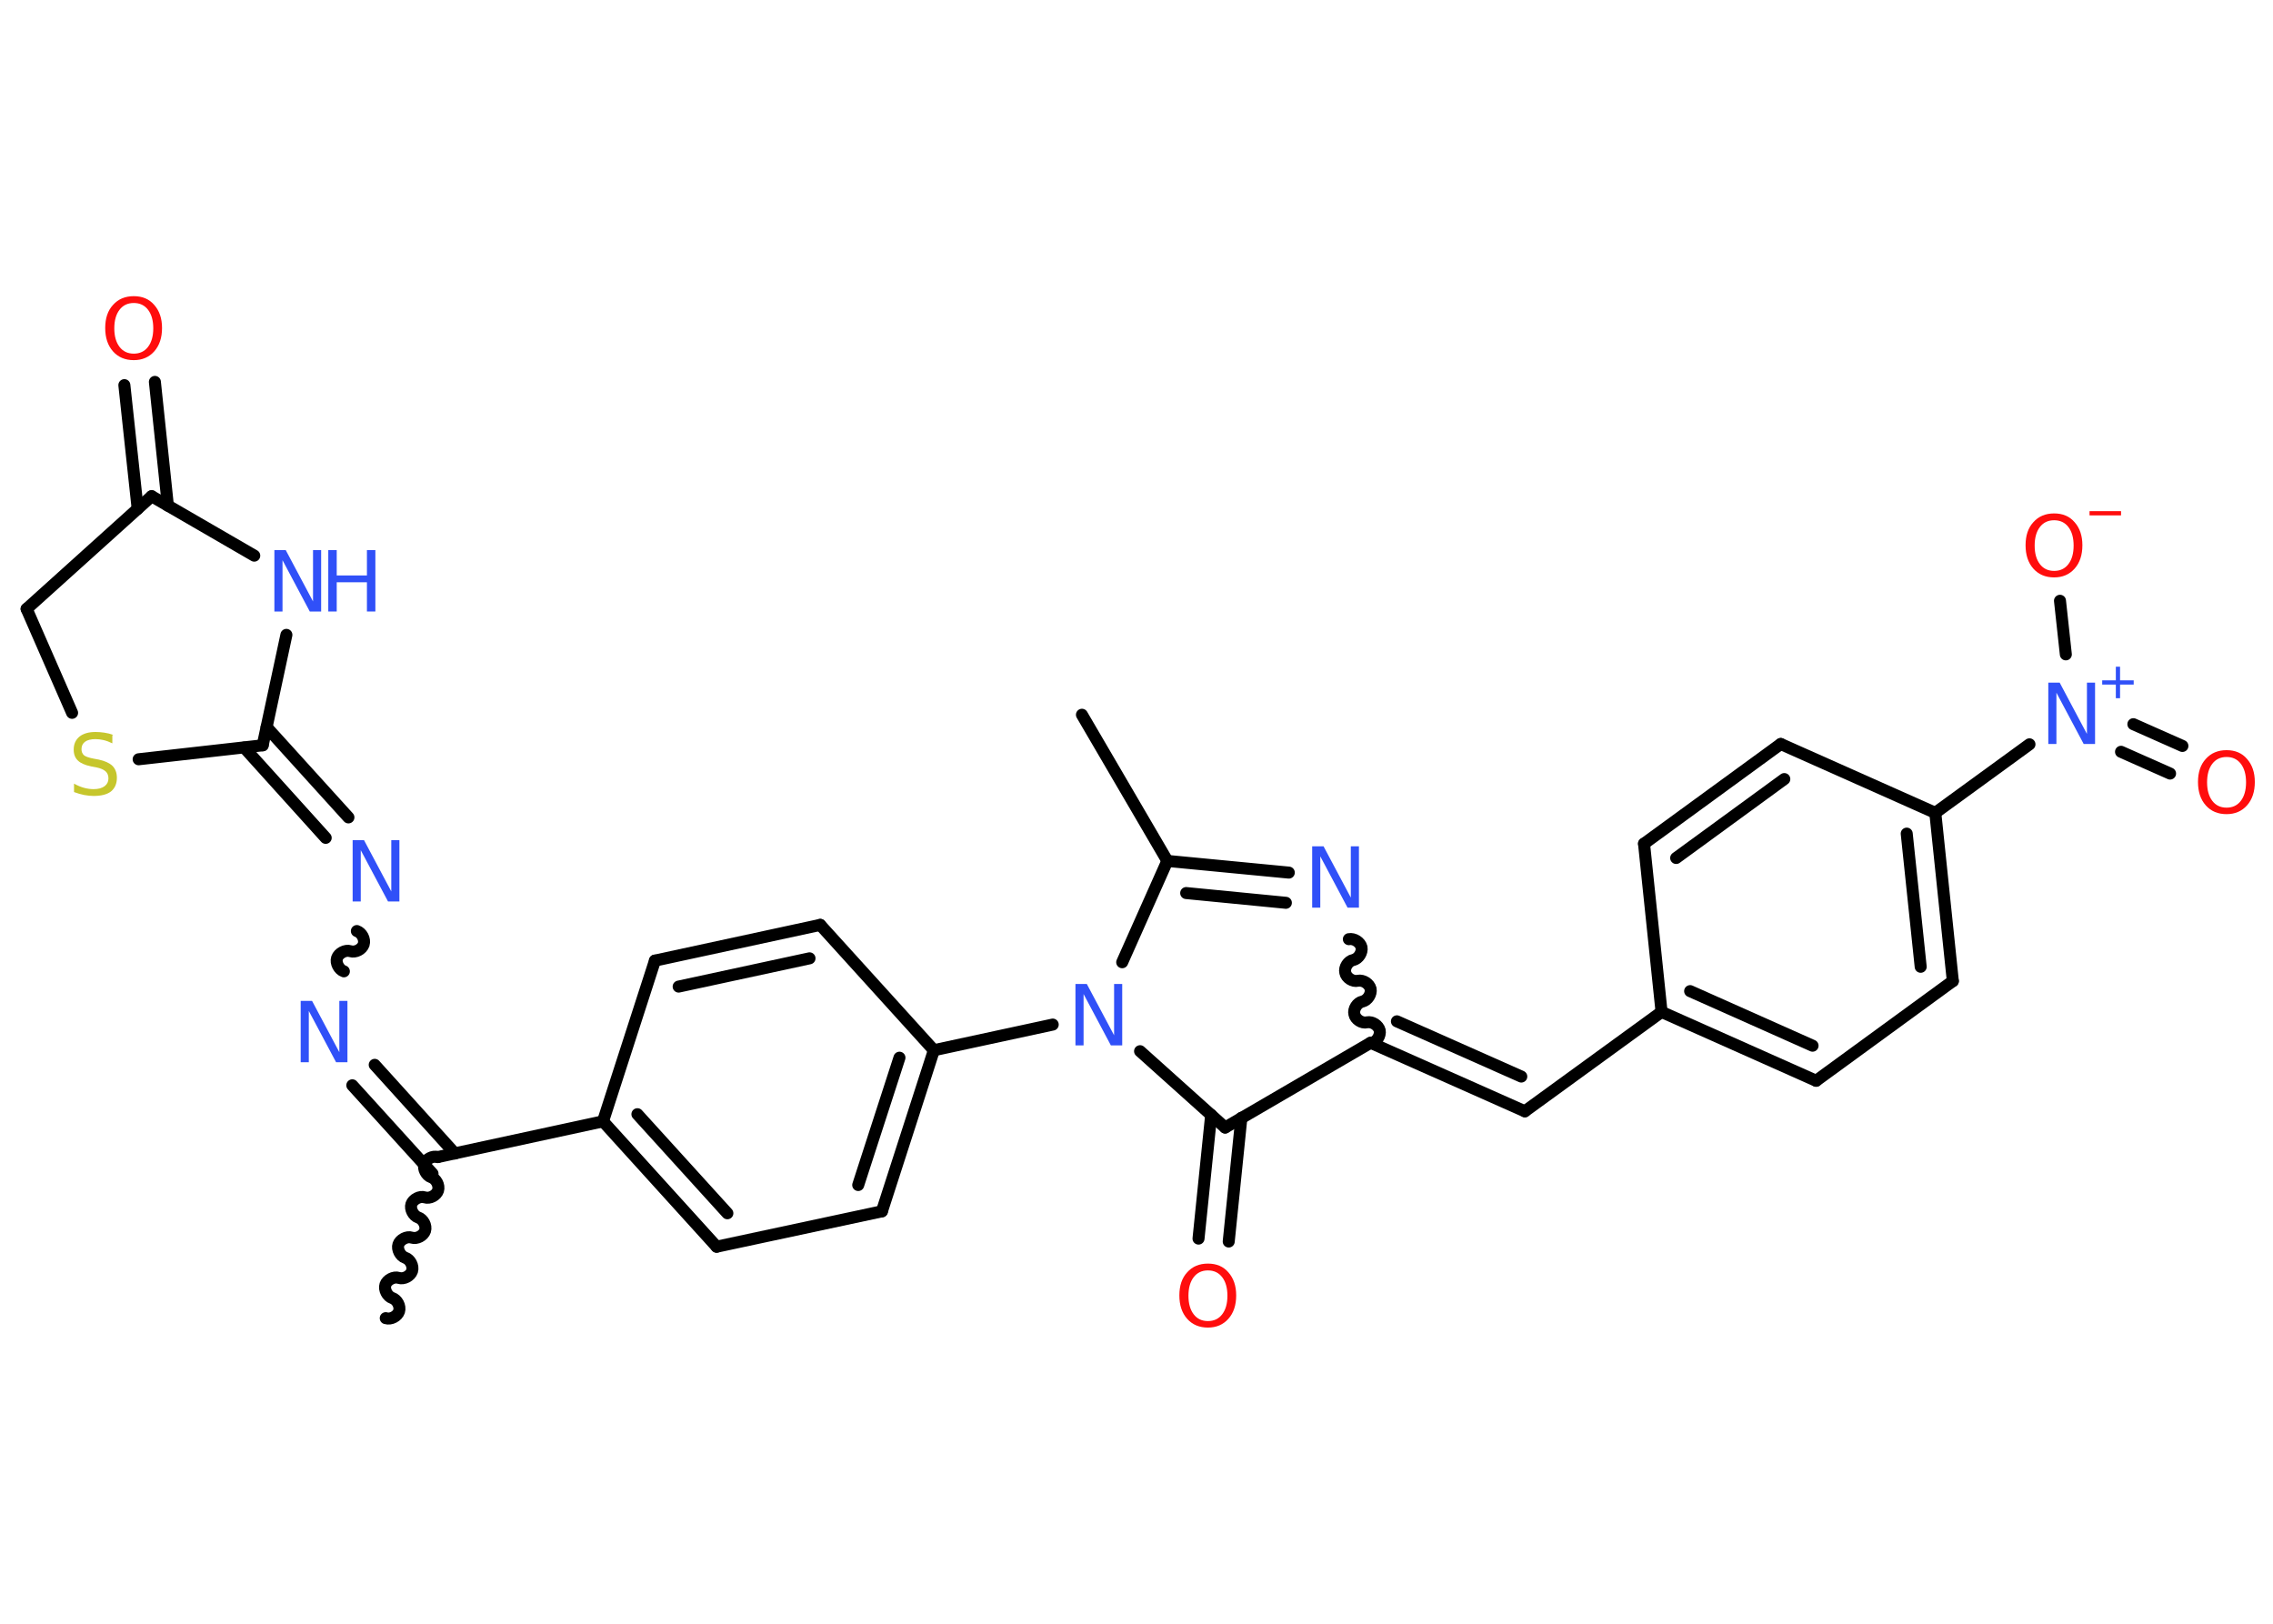 <?xml version='1.0' encoding='UTF-8'?>
<!DOCTYPE svg PUBLIC "-//W3C//DTD SVG 1.1//EN" "http://www.w3.org/Graphics/SVG/1.1/DTD/svg11.dtd">
<svg version='1.2' xmlns='http://www.w3.org/2000/svg' xmlns:xlink='http://www.w3.org/1999/xlink' width='70.0mm' height='50.0mm' viewBox='0 0 70.0 50.0'>
  <desc>Generated by the Chemistry Development Kit (http://github.com/cdk)</desc>
  <g stroke-linecap='round' stroke-linejoin='round' stroke='#000000' stroke-width='.37' fill='#3050F8'>
    <rect x='.0' y='.0' width='70.0' height='50.0' fill='#FFFFFF' stroke='none'/>
    <g id='mol1' class='mol'>
      <path id='mol1bnd1' class='bond' d='M13.48 35.63c-.15 -.05 -.36 .06 -.41 .21c-.05 .15 .06 .36 .21 .41c.15 .05 .26 .25 .21 .41c-.05 .15 -.25 .26 -.41 .21c-.15 -.05 -.36 .06 -.41 .21c-.05 .15 .06 .36 .21 .41c.15 .05 .26 .25 .21 .41c-.05 .15 -.25 .26 -.41 .21c-.15 -.05 -.36 .06 -.41 .21c-.05 .15 .06 .36 .21 .41c.15 .05 .26 .25 .21 .41c-.05 .15 -.25 .26 -.41 .21c-.15 -.05 -.36 .06 -.41 .21c-.05 .15 .06 .36 .21 .41c.15 .05 .26 .25 .21 .41c-.05 .15 -.25 .26 -.41 .21' fill='none' stroke='#000000' stroke-width='.37'/>
      <g id='mol1bnd2' class='bond'>
        <line x1='13.32' y1='36.14' x2='10.85' y2='33.42'/>
        <line x1='14.01' y1='35.52' x2='11.54' y2='32.79'/>
      </g>
      <path id='mol1bnd3' class='bond' d='M10.99 28.67c.15 .05 .26 .25 .21 .41c-.05 .15 -.25 .26 -.41 .21c-.15 -.05 -.36 .06 -.41 .21c-.05 .15 .06 .36 .21 .41' fill='none' stroke='#000000' stroke-width='.37'/>
      <g id='mol1bnd4' class='bond'>
        <line x1='10.03' y1='25.8' x2='7.52' y2='23.02'/>
        <line x1='10.73' y1='25.17' x2='8.21' y2='22.39'/>
      </g>
      <line id='mol1bnd5' class='bond' x1='8.09' y1='22.95' x2='8.82' y2='19.55'/>
      <line id='mol1bnd6' class='bond' x1='7.83' y1='17.11' x2='4.67' y2='15.28'/>
      <g id='mol1bnd7' class='bond'>
        <line x1='4.24' y1='15.67' x2='3.83' y2='11.86'/>
        <line x1='5.17' y1='15.57' x2='4.77' y2='11.76'/>
      </g>
      <line id='mol1bnd8' class='bond' x1='4.67' y1='15.28' x2='.82' y2='18.75'/>
      <line id='mol1bnd9' class='bond' x1='.82' y1='18.75' x2='2.22' y2='21.95'/>
      <line id='mol1bnd10' class='bond' x1='8.09' y1='22.95' x2='4.27' y2='23.38'/>
      <line id='mol1bnd11' class='bond' x1='13.48' y1='35.63' x2='18.57' y2='34.53'/>
      <g id='mol1bnd12' class='bond'>
        <line x1='18.57' y1='34.53' x2='22.07' y2='38.39'/>
        <line x1='19.63' y1='34.31' x2='22.4' y2='37.36'/>
      </g>
      <line id='mol1bnd13' class='bond' x1='22.07' y1='38.39' x2='27.16' y2='37.3'/>
      <g id='mol1bnd14' class='bond'>
        <line x1='27.16' y1='37.3' x2='28.76' y2='32.34'/>
        <line x1='26.43' y1='36.49' x2='27.7' y2='32.57'/>
      </g>
      <line id='mol1bnd15' class='bond' x1='28.76' y1='32.34' x2='32.42' y2='31.55'/>
      <line id='mol1bnd16' class='bond' x1='35.11' y1='32.37' x2='37.73' y2='34.72'/>
      <g id='mol1bnd17' class='bond'>
        <line x1='38.23' y1='34.42' x2='37.84' y2='38.23'/>
        <line x1='37.3' y1='34.33' x2='36.91' y2='38.14'/>
      </g>
      <line id='mol1bnd18' class='bond' x1='37.73' y1='34.72' x2='42.21' y2='32.11'/>
      <g id='mol1bnd19' class='bond'>
        <line x1='46.96' y1='34.22' x2='42.21' y2='32.11'/>
        <line x1='46.85' y1='33.15' x2='43.02' y2='31.45'/>
      </g>
      <line id='mol1bnd20' class='bond' x1='46.96' y1='34.22' x2='51.17' y2='31.16'/>
      <g id='mol1bnd21' class='bond'>
        <line x1='51.17' y1='31.16' x2='55.93' y2='33.28'/>
        <line x1='52.05' y1='30.52' x2='55.82' y2='32.2'/>
      </g>
      <line id='mol1bnd22' class='bond' x1='55.93' y1='33.28' x2='60.14' y2='30.21'/>
      <g id='mol1bnd23' class='bond'>
        <line x1='60.14' y1='30.21' x2='59.6' y2='25.03'/>
        <line x1='59.15' y1='29.77' x2='58.72' y2='25.67'/>
      </g>
      <line id='mol1bnd24' class='bond' x1='59.6' y1='25.03' x2='62.5' y2='22.92'/>
      <g id='mol1bnd25' class='bond'>
        <line x1='65.7' y1='22.3' x2='67.21' y2='22.97'/>
        <line x1='65.32' y1='23.15' x2='66.83' y2='23.82'/>
      </g>
      <line id='mol1bnd26' class='bond' x1='63.62' y1='20.15' x2='63.44' y2='18.5'/>
      <line id='mol1bnd27' class='bond' x1='59.6' y1='25.03' x2='54.84' y2='22.91'/>
      <g id='mol1bnd28' class='bond'>
        <line x1='54.84' y1='22.91' x2='50.63' y2='25.98'/>
        <line x1='54.95' y1='23.99' x2='51.62' y2='26.42'/>
      </g>
      <line id='mol1bnd29' class='bond' x1='51.17' y1='31.16' x2='50.63' y2='25.98'/>
      <path id='mol1bnd30' class='bond' d='M41.54 28.92c.16 -.03 .35 .09 .39 .25c.03 .16 -.09 .35 -.25 .39c-.16 .03 -.29 .23 -.25 .39c.03 .16 .23 .29 .39 .25c.16 -.03 .35 .09 .39 .25c.03 .16 -.09 .35 -.25 .39c-.16 .03 -.29 .23 -.25 .39c.03 .16 .23 .29 .39 .25c.16 -.03 .35 .09 .39 .25c.03 .16 -.09 .35 -.25 .39' fill='none' stroke='#000000' stroke-width='.37'/>
      <g id='mol1bnd31' class='bond'>
        <line x1='39.69' y1='26.87' x2='35.95' y2='26.51'/>
        <line x1='39.6' y1='27.8' x2='36.53' y2='27.5'/>
      </g>
      <line id='mol1bnd32' class='bond' x1='34.56' y1='29.63' x2='35.95' y2='26.51'/>
      <line id='mol1bnd33' class='bond' x1='35.95' y1='26.51' x2='33.32' y2='22.01'/>
      <line id='mol1bnd34' class='bond' x1='28.76' y1='32.34' x2='25.26' y2='28.48'/>
      <g id='mol1bnd35' class='bond'>
        <line x1='25.26' y1='28.48' x2='20.17' y2='29.58'/>
        <line x1='24.93' y1='29.51' x2='20.9' y2='30.38'/>
      </g>
      <line id='mol1bnd36' class='bond' x1='18.57' y1='34.53' x2='20.17' y2='29.58'/>
      <path id='mol1atm3' class='atom' d='M9.27 30.82h.34l.84 1.58v-1.58h.25v1.89h-.35l-.84 -1.58v1.58h-.25v-1.89z' stroke='none'/>
      <path id='mol1atm4' class='atom' d='M10.87 25.87h.34l.84 1.58v-1.58h.25v1.89h-.35l-.84 -1.58v1.58h-.25v-1.89z' stroke='none'/>
      <g id='mol1atm6' class='atom'>
        <path d='M8.46 16.94h.34l.84 1.58v-1.58h.25v1.89h-.35l-.84 -1.58v1.58h-.25v-1.89z' stroke='none'/>
        <path d='M10.11 16.94h.26v.78h.93v-.78h.26v1.89h-.26v-.9h-.93v.9h-.26v-1.89z' stroke='none'/>
      </g>
      <path id='mol1atm8' class='atom' d='M4.12 9.33q-.28 .0 -.44 .21q-.16 .21 -.16 .57q.0 .36 .16 .57q.16 .21 .44 .21q.28 .0 .44 -.21q.16 -.21 .16 -.57q.0 -.36 -.16 -.57q-.16 -.21 -.44 -.21zM4.12 9.12q.4 .0 .63 .27q.24 .27 .24 .71q.0 .45 -.24 .72q-.24 .27 -.63 .27q-.4 .0 -.64 -.27q-.24 -.27 -.24 -.72q.0 -.45 .24 -.71q.24 -.27 .64 -.27z' stroke='none' fill='#FF0D0D'/>
      <path id='mol1atm10' class='atom' d='M3.46 22.64v.25q-.14 -.07 -.27 -.1q-.13 -.03 -.25 -.03q-.21 .0 -.32 .08q-.11 .08 -.11 .23q.0 .12 .08 .19q.08 .06 .29 .1l.16 .03q.28 .06 .42 .19q.14 .14 .14 .37q.0 .27 -.18 .42q-.18 .14 -.54 .14q-.13 .0 -.29 -.03q-.15 -.03 -.31 -.09v-.26q.16 .09 .31 .13q.15 .04 .29 .04q.22 .0 .34 -.09q.12 -.09 .12 -.24q.0 -.14 -.09 -.22q-.09 -.08 -.28 -.12l-.16 -.03q-.29 -.06 -.41 -.18q-.13 -.12 -.13 -.34q.0 -.25 .18 -.4q.18 -.14 .49 -.14q.13 .0 .27 .02q.14 .02 .28 .07z' stroke='none' fill='#C6C62C'/>
      <path id='mol1atm15' class='atom' d='M33.13 30.3h.34l.84 1.58v-1.58h.25v1.89h-.35l-.84 -1.58v1.58h-.25v-1.89z' stroke='none'/>
      <path id='mol1atm17' class='atom' d='M37.2 39.12q-.28 .0 -.44 .21q-.16 .21 -.16 .57q.0 .36 .16 .57q.16 .21 .44 .21q.28 .0 .44 -.21q.16 -.21 .16 -.57q.0 -.36 -.16 -.57q-.16 -.21 -.44 -.21zM37.2 38.91q.4 .0 .63 .27q.24 .27 .24 .71q.0 .45 -.24 .72q-.24 .27 -.63 .27q-.4 .0 -.64 -.27q-.24 -.27 -.24 -.72q.0 -.45 .24 -.71q.24 -.27 .64 -.27z' stroke='none' fill='#FF0D0D'/>
      <g id='mol1atm24' class='atom'>
        <path d='M63.09 21.02h.34l.84 1.58v-1.58h.25v1.89h-.35l-.84 -1.58v1.58h-.25v-1.89z' stroke='none'/>
        <path d='M65.29 20.53v.42h.42v.13h-.42v.42h-.13v-.42h-.42v-.13h.42v-.42h.13z' stroke='none'/>
      </g>
      <path id='mol1atm25' class='atom' d='M68.57 23.31q-.28 .0 -.44 .21q-.16 .21 -.16 .57q.0 .36 .16 .57q.16 .21 .44 .21q.28 .0 .44 -.21q.16 -.21 .16 -.57q.0 -.36 -.16 -.57q-.16 -.21 -.44 -.21zM68.57 23.1q.4 .0 .63 .27q.24 .27 .24 .71q.0 .45 -.24 .72q-.24 .27 -.63 .27q-.4 .0 -.64 -.27q-.24 -.27 -.24 -.72q.0 -.45 .24 -.71q.24 -.27 .64 -.27z' stroke='none' fill='#FF0D0D'/>
      <g id='mol1atm26' class='atom'>
        <path d='M63.26 16.02q-.28 .0 -.44 .21q-.16 .21 -.16 .57q.0 .36 .16 .57q.16 .21 .44 .21q.28 .0 .44 -.21q.16 -.21 .16 -.57q.0 -.36 -.16 -.57q-.16 -.21 -.44 -.21zM63.26 15.81q.4 .0 .63 .27q.24 .27 .24 .71q.0 .45 -.24 .72q-.24 .27 -.63 .27q-.4 .0 -.64 -.27q-.24 -.27 -.24 -.72q.0 -.45 .24 -.71q.24 -.27 .64 -.27z' stroke='none' fill='#FF0D0D'/>
        <path d='M64.35 15.74h.97v.13h-.97v-.13z' stroke='none' fill='#FF0D0D'/>
      </g>
      <path id='mol1atm29' class='atom' d='M40.42 26.06h.34l.84 1.58v-1.58h.25v1.89h-.35l-.84 -1.58v1.58h-.25v-1.89z' stroke='none'/>
    </g>
  </g>
</svg>
